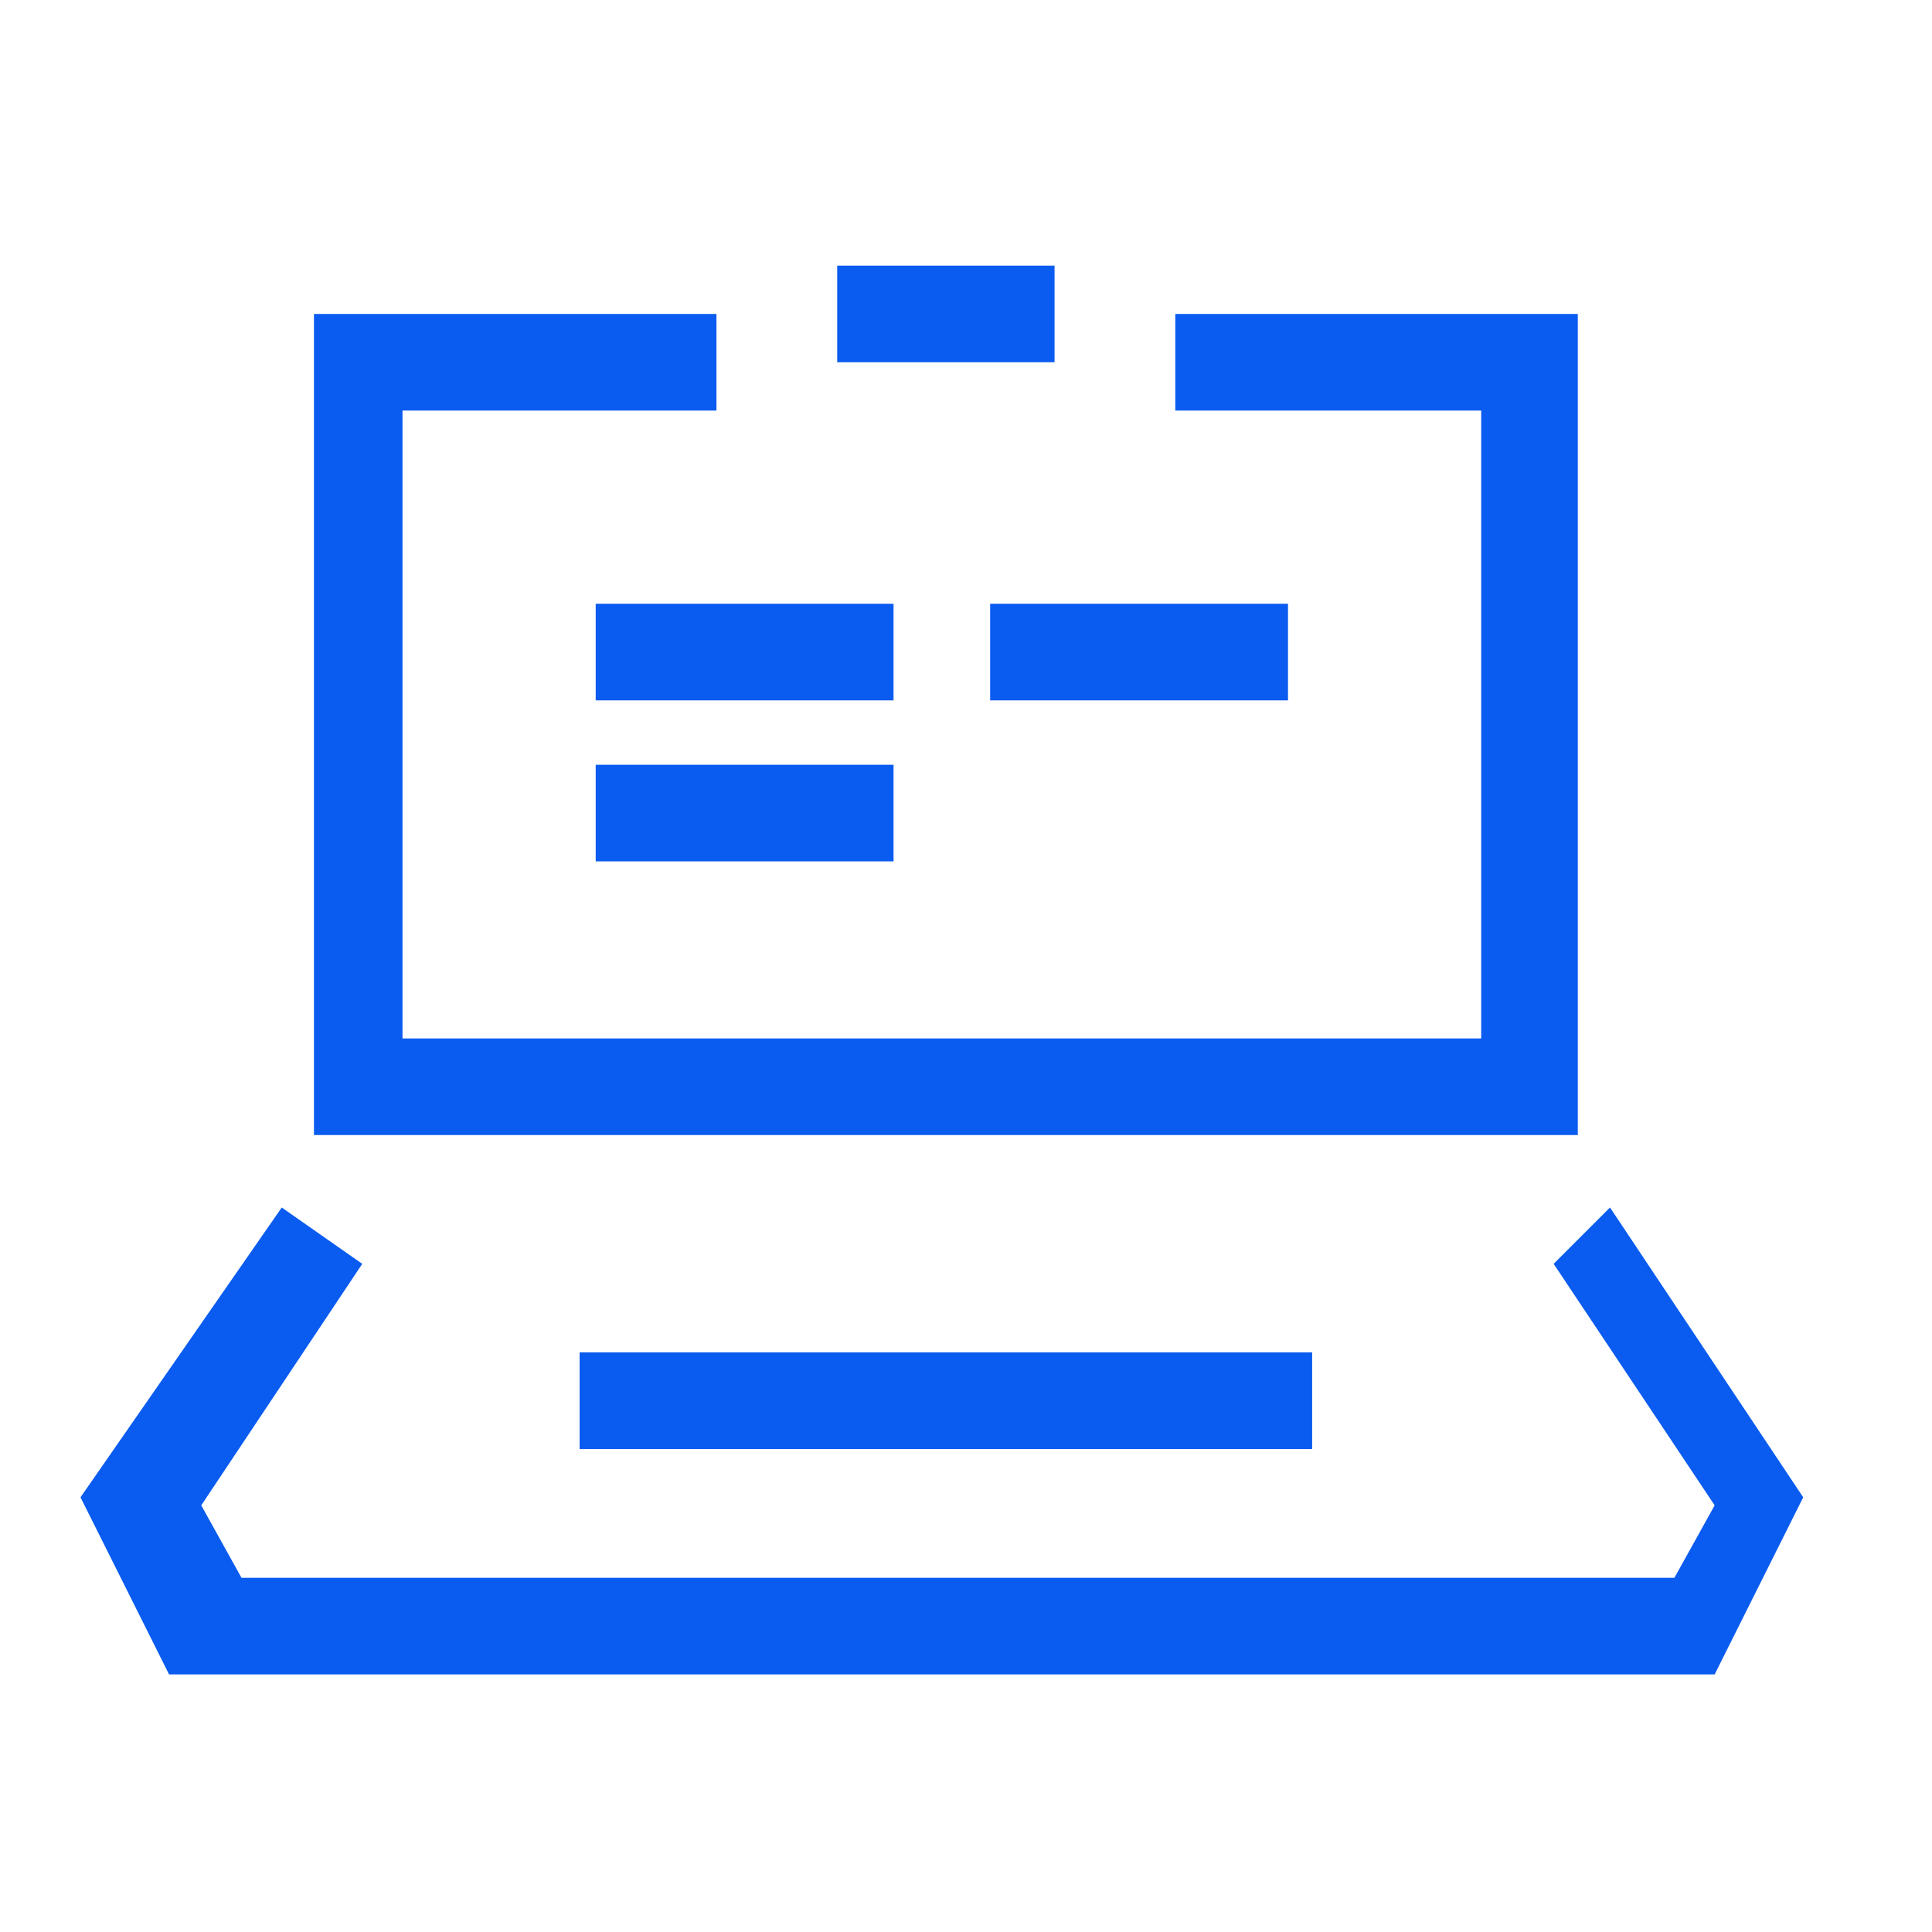 <?xml version="1.0" encoding="utf-8"?>
<!-- Generator: Adobe Illustrator 19.1.1, SVG Export Plug-In . SVG Version: 6.00 Build 0)  -->
<svg version="1.1" id="Layer_1" xmlns="http://www.w3.org/2000/svg" xmlns:xlink="http://www.w3.org/1999/xlink" x="0px" y="0px"
	 viewBox="0 0 24 24" style="enable-background:new 0 0 24 24;" xml:space="preserve">
<style type="text/css">
	.st0{fill:#0A5BF0;}
</style>
<g id="Слой_x0020_1">
	<path class="st0" d="M20,15l2.4,3.6l-1.1,2.2H2.1l-1.1-2.2L3.5,15l1,0.7l-2,3l0.5,0.9h17.8l0.5-0.9l-2-3L20,15z M7.4,9.5h3.7v1.2
		H7.4V9.5z M7.4,7.5h3.7v1.2H7.4V7.5z M12.3,7.5H16v1.2h-3.7V7.5z M10.4,3.3h2.7v1.2h-2.7V3.3z M14.6,3.9h5v10.2H3.9V3.9h5v1.2H5
		v7.8h13.4V5.1h-3.8V3.9z M7.2,16.8h9.1v1.2H7.2V16.8z"/>
</g>
</svg>
